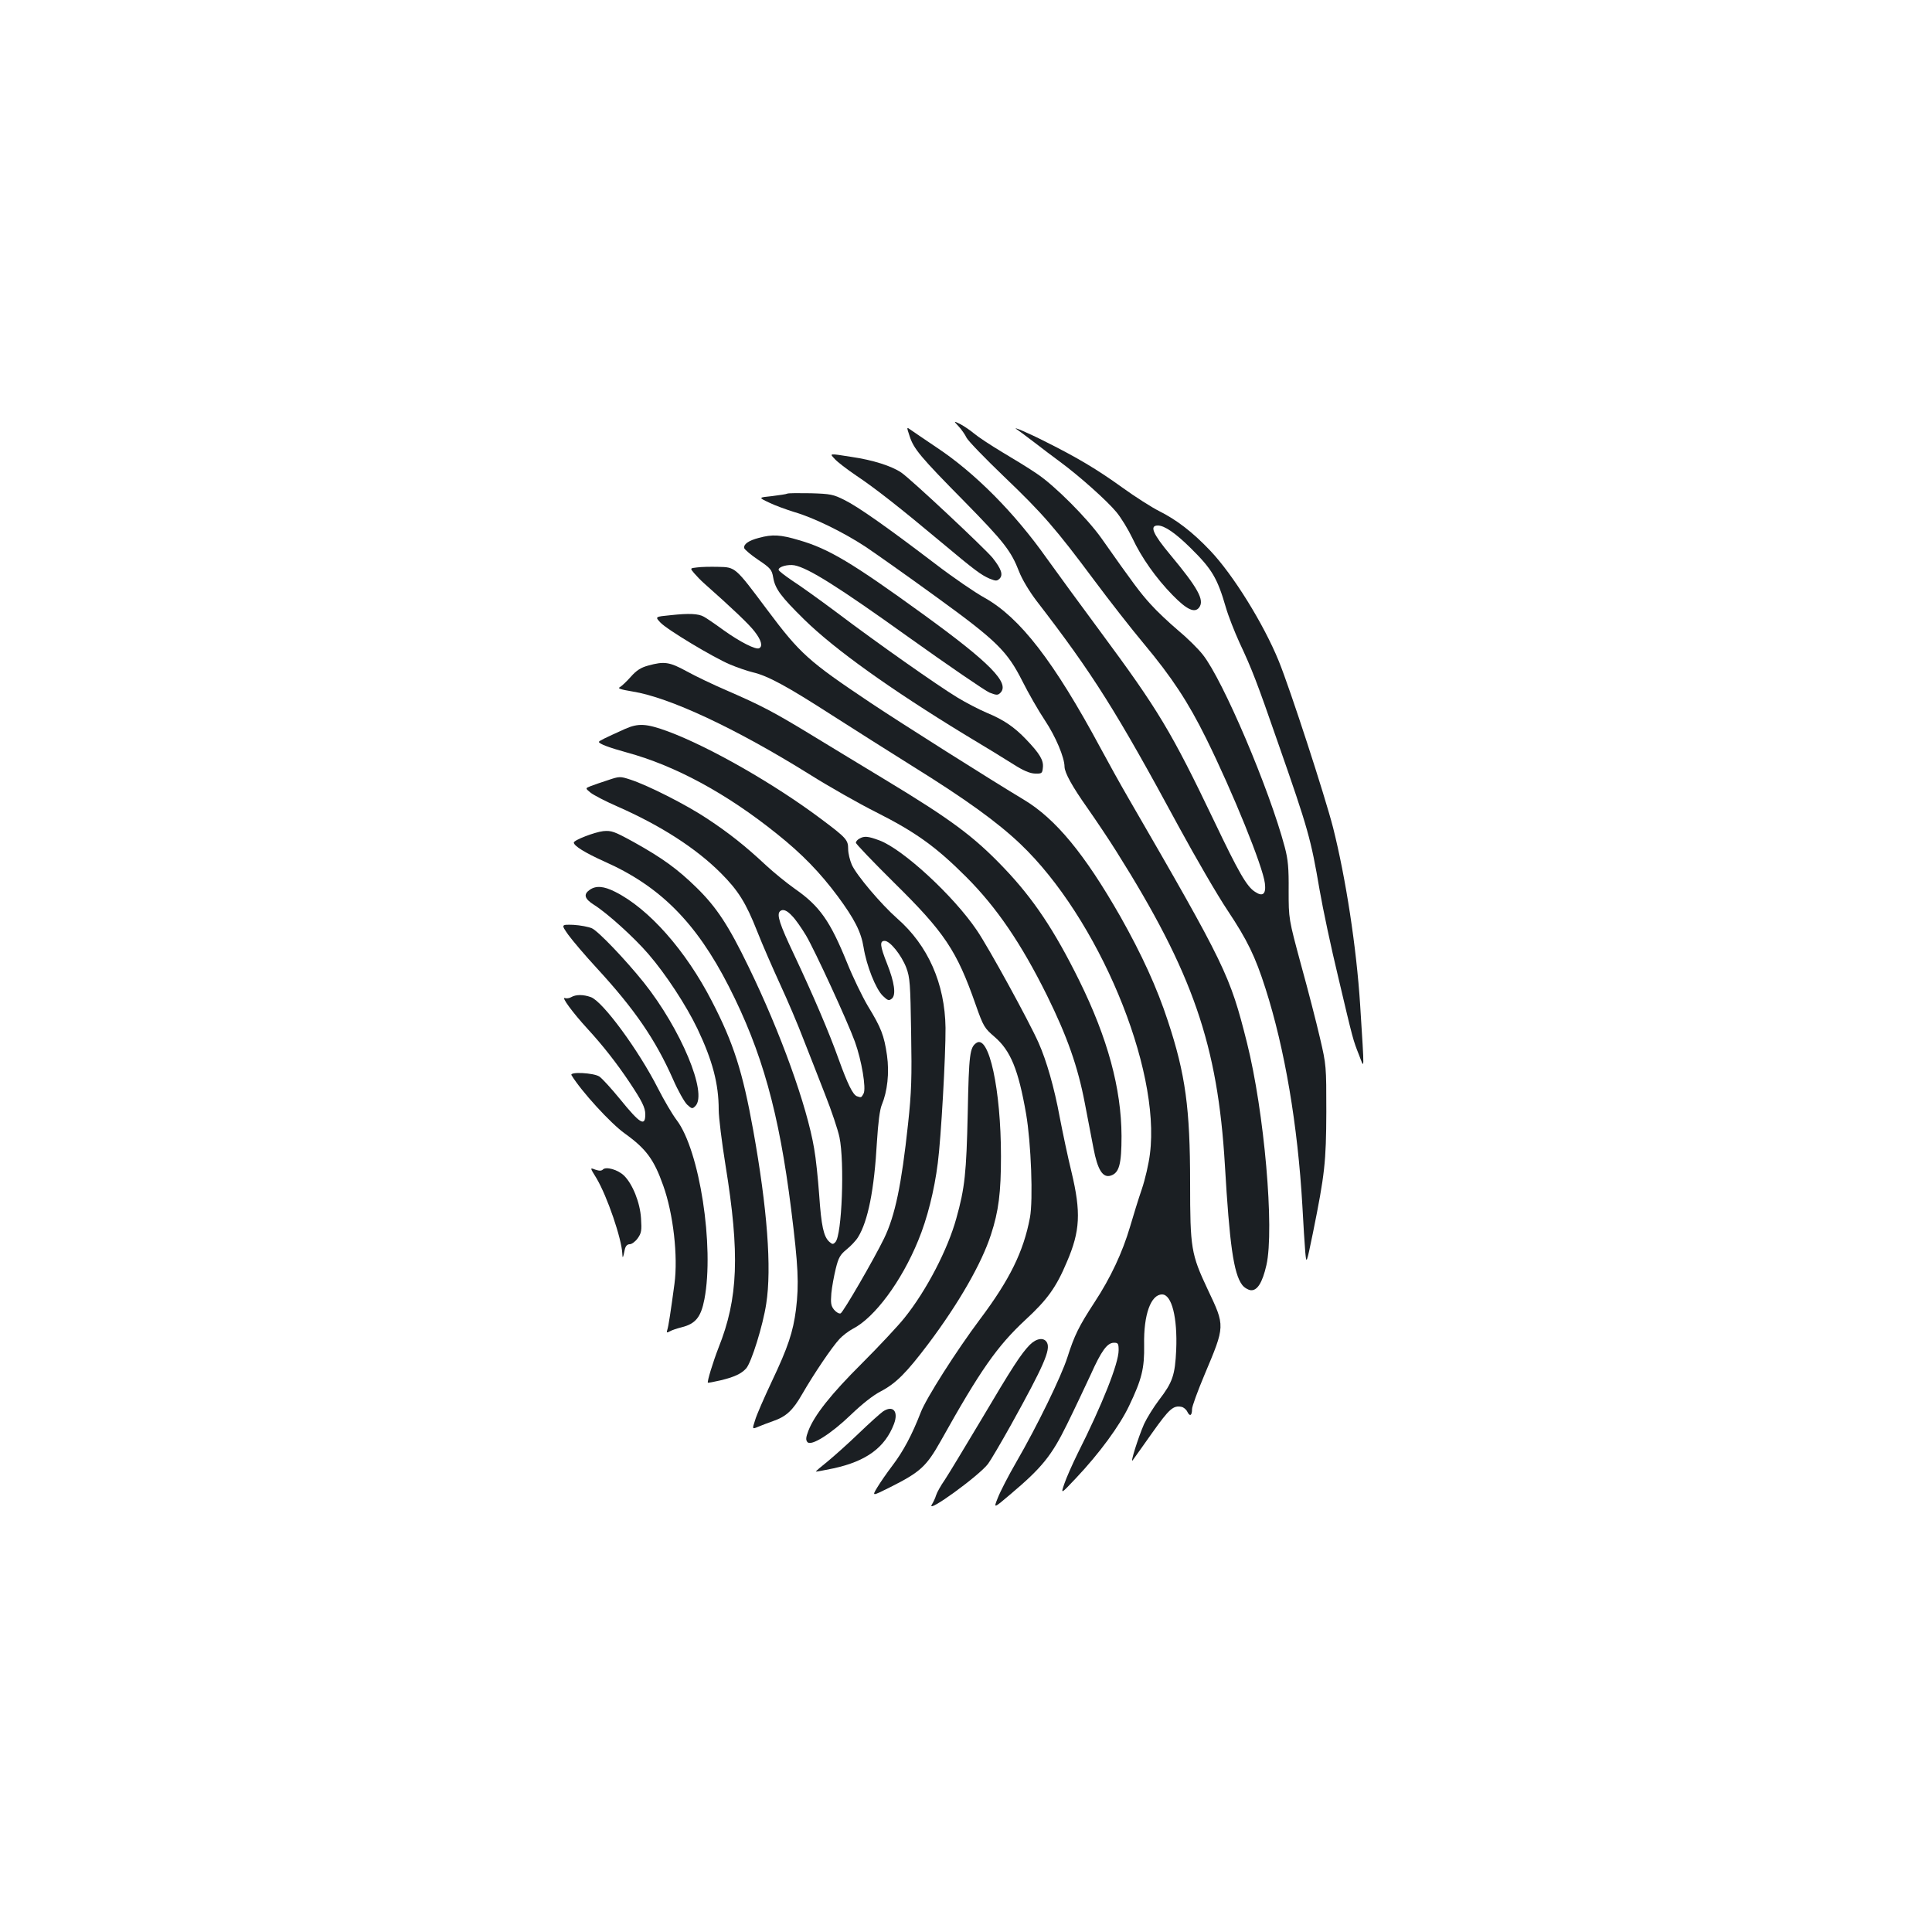 <?xml version="1.0" standalone="no"?>
<!DOCTYPE svg PUBLIC "-//W3C//DTD SVG 20010904//EN"
 "http://www.w3.org/TR/2001/REC-SVG-20010904/DTD/svg10.dtd">
<svg version="1.0" xmlns="http://www.w3.org/2000/svg"
 width="1000pt" height="1000pt" viewBox="0 0 1000 1000"
 preserveAspectRatio="xMidYMid meet">
<g transform="translate(0,1000) scale(0.1,-0.1)"
fill="#1b1f23" stroke="none">
<path d="M4961 7794 c15 -16 34 -43 42 -60 9 -17 96 -107 193 -200 202 -193
269 -271 468 -538 78 -105 193 -252 255 -326 147 -176 231 -304 324 -492 138
-279 294 -664 304 -750 7 -56 -11 -71 -51 -44 -43 27 -85 101 -211 365 -223
466 -290 577 -589 981 -100 135 -225 306 -278 380 -166 235 -371 442 -570 574
-62 42 -123 83 -134 91 -22 16 -22 16 -6 -32 21 -66 56 -108 283 -338 206
-210 242 -256 284 -364 15 -39 52 -101 90 -151 293 -380 413 -571 738 -1172
86 -158 199 -353 252 -432 101 -152 142 -236 195 -402 100 -312 167 -708 191
-1124 5 -96 12 -204 15 -240 6 -65 6 -65 40 100 61 302 68 365 69 625 0 237 0
242 -33 383 -18 78 -62 249 -98 379 -64 237 -64 237 -64 383 1 116 -3 161 -20
225 -79 299 -320 865 -424 996 -24 31 -82 88 -129 127 -46 39 -110 99 -141
134 -53 58 -89 106 -255 342 -73 103 -242 273 -334 334 -39 27 -121 77 -180
112 -60 36 -125 79 -145 96 -20 17 -53 39 -72 49 -35 17 -35 17 -9 -11z"/>
<path d="M5264 7777 c10 -7 51 -37 90 -67 39 -30 98 -75 131 -99 102 -75 245
-203 293 -261 25 -30 62 -91 83 -135 47 -101 123 -208 208 -295 74 -76 115
-95 138 -64 28 38 -6 100 -150 273 -91 109 -108 151 -64 151 34 0 91 -39 168
-115 112 -110 140 -157 184 -309 13 -45 45 -126 70 -181 66 -141 90 -203 200
-520 157 -449 170 -497 215 -760 17 -99 60 -301 96 -450 79 -335 77 -326 108
-405 29 -74 29 -106 6 260 -19 296 -74 654 -140 916 -43 167 -222 717 -281
862 -79 194 -237 448 -355 572 -92 97 -175 160 -265 205 -36 18 -123 73 -192
123 -129 93 -234 155 -392 234 -94 48 -184 86 -151 65z"/>
<path d="M4321 7624 c13 -15 63 -53 110 -85 99 -66 231 -170 439 -344 178
-149 207 -170 252 -190 33 -13 38 -13 52 0 19 20 9 50 -36 107 -41 50 -424
409 -473 442 -50 34 -147 65 -257 81 -120 19 -115 19 -87 -11z"/>
<path d="M4075 7445 c-5 -3 -41 -8 -80 -13 -70 -7 -70 -7 -15 -33 30 -15 89
-36 130 -49 101 -29 254 -104 370 -180 52 -35 215 -150 361 -256 319 -231 372
-284 451 -440 30 -60 82 -151 116 -202 56 -84 102 -193 102 -241 1 -31 39
-101 119 -214 44 -63 112 -164 150 -225 396 -629 524 -1001 561 -1622 24 -410
45 -561 89 -620 10 -14 30 -26 44 -28 34 -4 61 38 82 130 42 186 -11 794 -101
1152 -88 349 -109 394 -614 1266 -40 69 -104 184 -142 255 -243 452 -418 678
-602 781 -49 27 -163 105 -253 174 -248 189 -401 297 -472 332 -58 29 -72 32
-175 35 -61 1 -115 1 -121 -2z"/>
<path d="M3928 7216 c-54 -14 -80 -33 -76 -53 2 -7 34 -35 73 -61 64 -43 70
-51 77 -91 10 -59 40 -99 161 -218 158 -155 447 -361 827 -593 102 -61 218
-132 257 -157 50 -32 84 -46 110 -47 36 -1 38 1 41 32 4 37 -17 72 -87 145
-61 64 -117 102 -202 137 -38 16 -108 52 -154 80 -102 62 -414 281 -627 442
-87 65 -189 138 -228 163 -38 26 -70 50 -70 56 0 16 48 29 82 23 72 -14 225
-110 588 -370 210 -150 400 -280 422 -289 36 -14 43 -14 56 -1 50 50 -54 156
-399 406 -368 267 -490 340 -643 384 -97 29 -138 31 -208 12z"/>
<path d="M3608 7063 c-37 -4 -37 -4 -15 -30 12 -14 35 -38 51 -52 149 -132
234 -213 262 -250 34 -44 43 -75 24 -86 -16 -10 -98 31 -186 94 -45 33 -91 64
-101 69 -28 16 -78 18 -170 8 -83 -8 -83 -8 -55 -38 33 -36 274 -181 362 -218
36 -15 88 -33 117 -40 77 -18 175 -71 408 -221 116 -74 303 -193 417 -264 277
-172 440 -290 559 -403 402 -382 728 -1160 671 -1605 -6 -50 -25 -132 -42
-182 -17 -49 -44 -137 -61 -195 -39 -132 -100 -263 -184 -391 -81 -124 -104
-171 -140 -284 -32 -100 -156 -355 -266 -545 -40 -69 -82 -151 -94 -182 -23
-57 -23 -57 63 16 165 139 215 201 295 364 40 81 94 196 122 256 56 125 86
166 121 166 21 0 24 -4 24 -39 0 -68 -85 -282 -213 -536 -27 -55 -58 -125 -68
-155 -19 -55 -19 -55 61 30 120 127 225 270 274 373 66 138 80 194 78 317 -3
156 35 260 93 260 50 0 80 -120 73 -287 -6 -131 -19 -168 -88 -258 -29 -38
-64 -95 -78 -125 -30 -68 -75 -211 -59 -188 7 9 52 73 101 142 88 124 109 143
152 134 10 -2 24 -13 30 -26 13 -26 24 -19 24 15 0 13 29 93 64 176 108 257
108 251 17 443 -86 183 -91 213 -91 551 0 386 -24 563 -115 838 -56 172 -136
346 -246 541 -185 324 -335 506 -500 605 -167 100 -640 399 -794 502 -321 215
-363 252 -535 482 -166 222 -163 219 -253 221 -40 1 -89 0 -109 -3z"/>
<path d="M3355 6555 c-37 -10 -60 -24 -90 -58 -22 -25 -48 -49 -57 -54 -13 -6
5 -12 65 -22 191 -30 537 -192 917 -429 102 -64 257 -152 345 -196 204 -103
309 -178 466 -335 158 -158 285 -345 418 -613 105 -213 160 -369 196 -558 14
-74 35 -180 45 -234 21 -111 48 -154 89 -141 44 14 56 59 56 205 -1 246 -72
507 -219 805 -129 261 -238 424 -391 584 -155 162 -272 249 -613 455 -130 79
-309 187 -397 241 -183 111 -246 144 -423 221 -70 30 -164 75 -209 100 -88 48
-115 52 -198 29z"/>
<path d="M3235 6227 c-104 -47 -135 -62 -135 -67 0 -10 54 -30 145 -55 250
-68 516 -212 775 -420 133 -106 225 -202 316 -324 87 -118 121 -184 134 -265
15 -94 63 -216 100 -251 25 -24 31 -26 46 -14 23 19 14 84 -25 182 -36 91 -39
117 -12 117 28 0 87 -74 112 -139 19 -51 21 -83 25 -334 4 -236 2 -308 -16
-475 -34 -316 -67 -474 -124 -592 -52 -107 -212 -383 -225 -388 -8 -3 -23 6
-34 19 -16 20 -18 34 -14 85 3 33 14 91 23 128 14 57 23 72 56 99 21 17 48 45
59 63 52 84 84 246 98 494 6 98 15 168 25 191 29 70 40 165 27 257 -15 103
-30 142 -99 255 -29 49 -78 150 -108 225 -87 214 -141 292 -269 381 -44 31
-111 86 -150 122 -107 100 -190 166 -305 242 -110 73 -308 173 -398 202 -52
17 -56 17 -115 -3 -34 -11 -75 -25 -90 -31 -28 -11 -28 -11 0 -34 15 -12 78
-45 138 -71 225 -99 407 -216 536 -345 90 -90 130 -154 188 -301 27 -69 81
-192 119 -275 38 -82 93 -211 121 -285 29 -74 80 -203 112 -286 33 -83 66
-182 74 -220 27 -129 13 -508 -21 -543 -12 -13 -16 -12 -32 2 -29 27 -41 81
-52 243 -6 82 -17 190 -26 239 -37 220 -174 601 -339 940 -104 215 -166 309
-269 410 -98 96 -176 153 -325 236 -102 56 -116 61 -159 57 -44 -5 -151 -46
-152 -59 0 -17 58 -53 158 -98 287 -127 475 -315 644 -646 172 -337 260 -652
323 -1154 37 -296 41 -386 25 -519 -15 -116 -41 -195 -125 -372 -40 -85 -80
-176 -87 -202 -15 -46 -15 -46 16 -33 17 7 53 21 79 30 66 23 101 55 149 139
61 106 156 246 192 284 17 19 49 43 70 54 113 58 252 245 339 458 46 111 83
257 101 400 17 131 41 558 40 700 -3 228 -90 426 -250 566 -82 72 -211 224
-235 278 -10 23 -19 59 -19 82 0 46 -9 57 -136 152 -243 183 -581 376 -796
456 -112 41 -153 44 -223 13z m866 -969 c17 -17 48 -62 71 -100 46 -78 215
-445 253 -550 35 -97 59 -241 45 -268 -12 -22 -12 -22 -35 -14 -21 9 -47 61
-94 191 -49 138 -133 334 -232 544 -73 154 -90 205 -72 222 14 14 36 6 64 -25z"/>
<path d="M4448 5659 c-10 -5 -18 -15 -18 -21 0 -6 89 -99 198 -207 261 -257
324 -351 422 -631 40 -114 46 -122 97 -166 84 -72 124 -170 164 -399 26 -151
37 -446 20 -537 -33 -176 -105 -322 -259 -527 -122 -163 -278 -408 -306 -481
-45 -116 -90 -201 -147 -276 -29 -38 -64 -89 -79 -114 -27 -45 -27 -45 69 3
155 78 186 107 260 238 205 367 292 491 438 627 114 105 160 169 215 300 69
160 74 257 24 466 -19 77 -46 206 -61 284 -28 152 -68 292 -110 386 -49 110
-258 492 -319 581 -121 179 -383 420 -504 465 -59 22 -79 24 -104 9z"/>
<path d="M3052 5394 c-33 -23 -27 -46 22 -77 70 -44 209 -170 282 -255 90
-104 196 -266 254 -387 78 -164 110 -285 110 -419 0 -39 16 -168 35 -286 75
-461 66 -691 -36 -946 -28 -72 -60 -176 -55 -181 1 -1 30 4 64 12 71 17 109
34 134 62 27 30 87 222 104 335 29 184 5 495 -67 896 -55 305 -102 453 -215
671 -135 262 -326 478 -500 565 -59 30 -100 33 -132 10z"/>
<path d="M2941 5162 c21 -29 87 -107 148 -173 196 -213 303 -369 394 -574 26
-60 60 -120 74 -133 24 -22 27 -22 42 -7 65 65 -75 399 -267 640 -94 117 -234
264 -268 280 -18 8 -61 16 -96 18 -64 2 -64 2 -27 -51z"/>
<path d="M2957 4839 c-10 -6 -25 -8 -33 -5 -21 8 40 -75 116 -158 81 -88 152
-179 217 -276 66 -99 83 -133 83 -168 0 -65 -27 -49 -130 78 -45 55 -93 108
-108 118 -29 19 -155 26 -144 7 51 -84 203 -250 276 -302 110 -79 151 -134
199 -270 52 -145 77 -366 58 -508 -19 -142 -31 -220 -37 -238 -5 -15 -3 -17
13 -8 10 6 37 15 61 21 72 18 100 52 118 145 52 273 -25 772 -144 928 -22 29
-65 102 -96 163 -101 199 -287 452 -348 473 -39 14 -77 14 -101 0z"/>
<path d="M5054 4602 c-34 -23 -39 -56 -45 -362 -7 -312 -15 -389 -59 -546 -44
-160 -154 -373 -269 -516 -32 -40 -130 -145 -218 -233 -162 -161 -248 -270
-279 -351 -13 -34 -14 -47 -5 -58 19 -23 121 41 226 142 55 53 115 101 155
121 79 42 132 96 244 244 160 213 277 418 325 566 40 122 52 218 52 406 0 345
-62 631 -127 587z"/>
<path d="M3087 3902 c56 -94 131 -314 134 -391 1 -28 4 -23 13 22 4 18 13 27
26 27 10 0 29 14 41 31 19 27 21 40 17 102 -5 83 -44 179 -88 222 -32 31 -93
48 -109 32 -8 -8 -19 -8 -40 -1 -28 11 -28 11 6 -44z"/>
<path d="M5330 3039 c-45 -46 -90 -115 -255 -394 -82 -137 -165 -275 -185
-305 -21 -30 -41 -66 -45 -80 -4 -14 -14 -35 -22 -48 -32 -51 244 149 291 211
13 17 67 109 119 202 169 305 206 389 186 426 -15 28 -54 23 -89 -12z"/>
<path d="M4570 2694 c-14 -10 -70 -60 -125 -113 -55 -53 -128 -118 -162 -146
-34 -27 -61 -50 -60 -52 2 -1 43 7 92 17 169 37 265 107 312 229 25 66 -5 100
-57 65z"/>
</g>
</svg>
